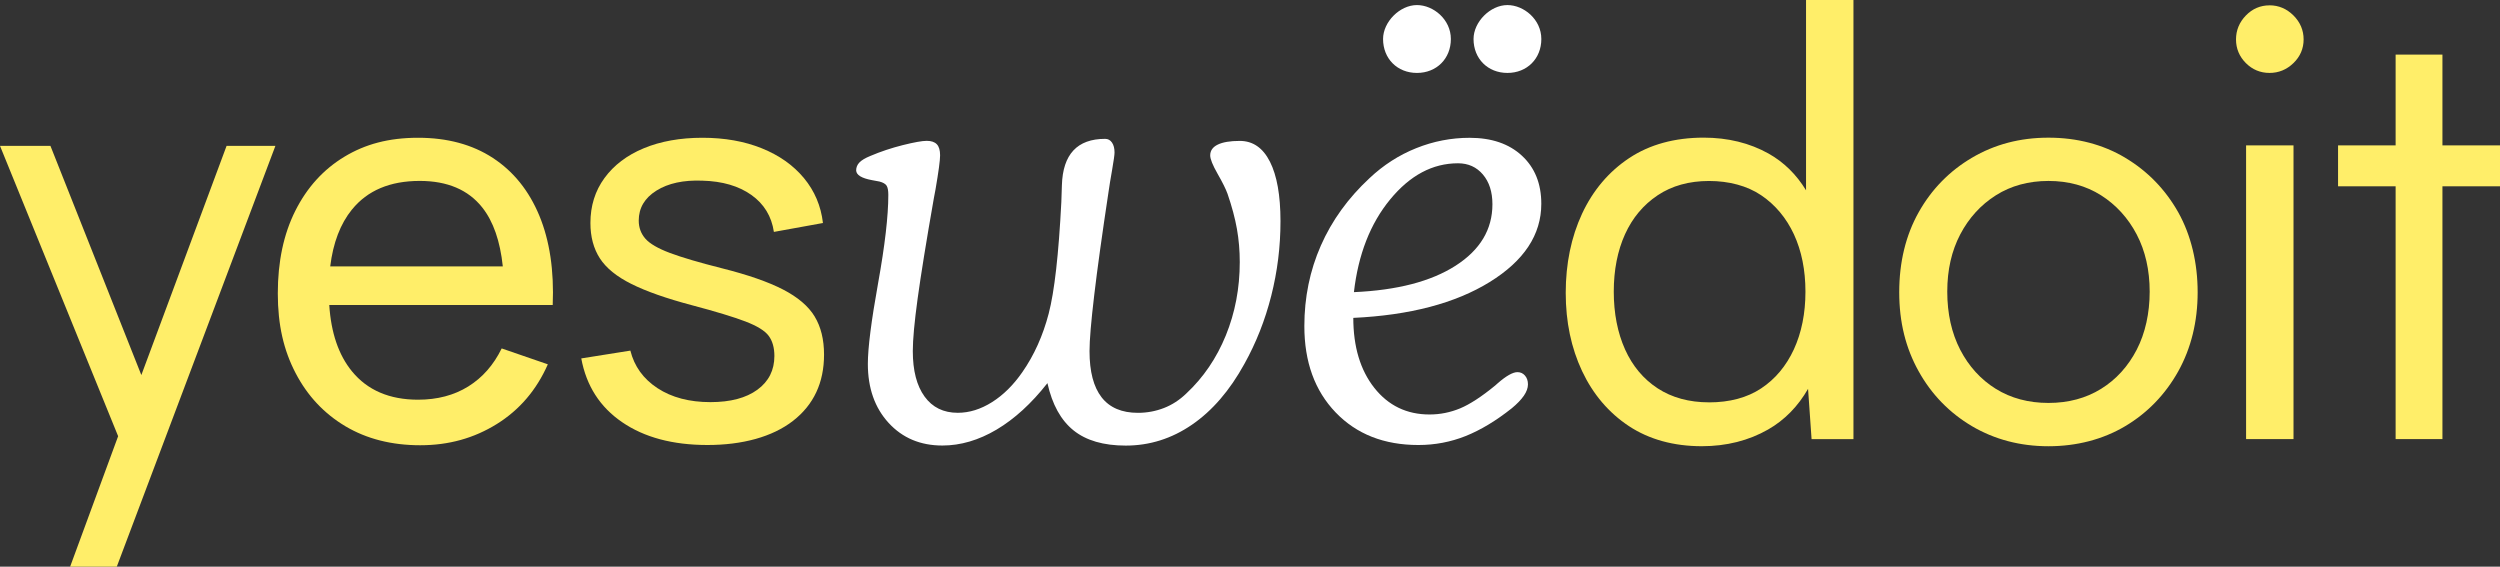 <?xml version="1.0" encoding="UTF-8"?>
<svg id="Layer_2" data-name="Layer 2" xmlns="http://www.w3.org/2000/svg" viewBox="0 0 803.54 182.13">
  <rect x="0" y="0" width="803.54" height="182.13" fill="#333333" stroke="none"/>
  <defs>
    <style>
      .cls-1 {
        fill: #ffee69;
      }

      .cls-2 {
        fill: #fff;
      }
    </style>
  </defs>
  <g id="Layer_1-2" data-name="Layer 1">
    <polygon class="cls-1" points="45.43 120.55 16.21 46.88 0 46.88 37.97 140.2 22.54 182.13 37.54 182.13 88.52 46.88 72.83 46.88 45.43 120.55"/>
    <path class="cls-1" d="M158.44,50.78c-6.62-4.33-14.64-6.5-24.06-6.5s-16.98,2.04-23.71,6.11c-6.74,4.08-11.98,9.86-15.74,17.34-3.76,7.48-5.64,16.34-5.64,26.57s1.91,18.31,5.72,25.62c3.81,7.31,9.15,13,16,17.08,6.85,4.07,14.87,6.11,24.06,6.11s17.27-2.27,24.58-6.8c7.31-4.54,12.79-10.94,16.43-19.21l-14.83-5.11c-2.6,5.32-6.18,9.39-10.75,12.23-4.56,2.83-9.94,4.25-16.12,4.25-9.19,0-16.27-3.04-21.24-9.1-4.3-5.25-6.73-12.36-7.31-21.33h71.82c.46-11.1-.97-20.66-4.29-28.7-3.33-8.03-8.3-14.22-14.91-18.55ZM113.14,67.34c4.97-6.13,12.23-9.19,21.76-9.19,8.9,0,15.6,2.85,20.11,8.54,3.56,4.49,5.75,10.83,6.6,18.94h-55.47c.93-7.6,3.26-13.69,6.99-18.29Z"/>
    <path class="cls-1" d="M261.84,101.71c-2.02-3.32-5.42-6.21-10.19-8.67-4.78-2.46-11.29-4.72-19.56-6.8-7.34-1.85-12.93-3.5-16.77-4.94-3.84-1.44-6.48-2.98-7.89-4.59-1.41-1.62-2.13-3.56-2.13-5.81,0-4.05,1.9-7.26,5.68-9.63,3.78-2.37,8.71-3.44,14.78-3.2,6.42.17,11.66,1.7,15.74,4.59,4.07,2.89,6.49,6.85,7.24,11.88l15.77-2.86c-.64-5.49-2.68-10.3-6.11-14.44-3.44-4.13-7.96-7.33-13.56-9.58-5.6-2.26-11.96-3.38-19.08-3.38s-13.45,1.13-18.86,3.38c-5.41,2.25-9.61,5.45-12.62,9.58-3.01,4.13-4.51,8.95-4.51,14.44,0,4.45,1.02,8.23,3.04,11.36,2.02,3.12,5.4,5.87,10.14,8.23,4.74,2.37,11.24,4.66,19.51,6.85,7.63,2.02,13.34,3.76,17.12,5.2,3.78,1.45,6.29,2.99,7.5,4.64,1.21,1.65,1.82,3.8,1.82,6.46,0,4.56-1.82,8.18-5.46,10.84-3.64,2.66-8.67,3.99-15.09,3.99-6.76,0-12.43-1.49-16.99-4.47-4.56-2.98-7.48-7.01-8.75-12.09l-15.78,2.51c1.62,8.78,5.99,15.62,13.14,20.5,7.14,4.89,16.28,7.33,27.44,7.33s20.83-2.59,27.48-7.76c6.65-5.17,9.97-12.27,9.97-21.29,0-4.86-1.01-8.95-3.03-12.27Z"/>
    <path class="cls-1" d="M580.5,61.18c-3.1-5.1-7.15-9.07-12.09-11.84-6.05-3.38-13.05-5.1-20.82-5.1-9.32,0-17.37,2.21-23.94,6.57-6.54,4.34-11.64,10.35-15.15,17.88-3.48,7.49-5.25,16.04-5.25,25.43s1.77,17.72,5.25,25.14c3.51,7.45,8.57,13.41,15.05,17.69,6.5,4.29,14.4,6.47,23.46,6.47,7.9,0,15.07-1.81,21.31-5.38,5.27-3.02,9.57-7.4,12.82-13.06l1.13,16.16h13.46V0h-15.24v61.18ZM549.3,129.32c-6.38,0-11.93-1.52-16.5-4.5-4.57-2.98-8.1-7.2-10.49-12.53-2.4-5.36-3.62-11.6-3.62-18.55s1.22-13.15,3.62-18.45c2.39-5.27,5.92-9.48,10.5-12.53,4.57-3.05,10.13-4.59,16.49-4.59s12.27,1.54,16.77,4.59c4.52,3.05,8.06,7.27,10.52,12.55,2.46,5.3,3.71,11.51,3.71,18.44s-1.25,13.18-3.72,18.54c-2.46,5.33-5.99,9.55-10.51,12.54-4.5,2.99-10.14,4.5-16.78,4.5Z"/>
    <path class="cls-1" d="M683.06,50.69c-7.19-4.28-15.49-6.44-24.66-6.44s-17.31,2.17-24.56,6.44c-7.26,4.27-13.03,10.18-17.16,17.56-4.14,7.37-6.24,16.01-6.24,25.68s2.1,17.97,6.24,25.4c4.13,7.44,9.91,13.38,17.16,17.66,7.25,4.27,15.51,6.44,24.56,6.44s17.47-2.17,24.66-6.44c7.17-4.26,12.91-10.2,17.07-17.65,4.13-7.43,6.23-15.98,6.23-25.4s-2.1-18.31-6.23-25.69c-4.16-7.38-9.91-13.29-17.07-17.55ZM675.31,124.99c-4.83,3-10.51,4.52-16.9,4.52s-12.08-1.52-16.91-4.52c-4.83-2.99-8.68-7.22-11.45-12.56-2.77-5.36-4.17-11.65-4.17-18.69s1.41-13.11,4.17-18.4c2.77-5.28,6.62-9.51,11.46-12.57,4.83-3.06,10.52-4.61,16.9-4.61s12.07,1.55,16.89,4.61c4.83,3.06,8.69,7.29,11.46,12.57,2.78,5.3,4.18,11.49,4.18,18.4s-1.41,13.33-4.18,18.69c-2.77,5.34-6.61,9.57-11.45,12.56Z"/>
    <rect class="cls-1" x="721.93" y="46.73" width="15.24" height="94.4"/>
    <path class="cls-1" d="M729.46,1.72c-2.95,0-5.51,1.1-7.61,3.27-2.1,2.17-3.16,4.75-3.16,7.69s1.07,5.49,3.17,7.6c2.1,2.1,4.66,3.16,7.6,3.16s5.52-1.06,7.68-3.15c2.18-2.1,3.28-4.67,3.28-7.62s-1.1-5.54-3.26-7.7c-2.17-2.16-4.76-3.26-7.7-3.26Z"/>
    <polygon class="cls-1" points="785.04 46.73 785.04 17.55 769.99 17.55 769.99 46.73 751.49 46.73 751.49 59.88 769.99 59.88 769.99 141.13 785.04 141.13 785.04 59.88 803.54 59.88 803.54 46.73 785.04 46.73"/>
    <path class="cls-2" d="M455.43,1.63c-5.5,0-10.89,5.4-10.89,10.91,0,6.32,4.58,10.9,10.89,10.9s10.9-4.59,10.9-10.9-5.64-10.91-10.9-10.91Z"/>
    <path class="cls-2" d="M484.51,1.63c-5.5,0-10.89,5.4-10.89,10.91,0,6.32,4.58,10.9,10.89,10.9s10.9-4.59,10.9-10.9-5.64-10.91-10.9-10.91Z"/>
    <path class="cls-2" d="M336.64,123.17c-5.12,6.52-10.56,11.49-16.32,14.91-5.76,3.41-11.57,5.12-17.42,5.12-7.07,0-12.83-2.42-17.28-7.27-4.45-4.85-6.68-11.17-6.68-18.97,0-5.12,1.1-13.76,3.29-25.92,2.19-12.16,3.29-21.63,3.29-28.39,0-1.4-.18-2.39-.55-2.97-.37-.58-1.13-1.02-2.29-1.33-.55-.12-1.37-.28-2.47-.46-3.29-.61-4.97-1.65-5.03-3.11,0-.97.35-1.83,1.05-2.56.7-.73,1.88-1.43,3.52-2.1,3.29-1.4,6.77-2.56,10.43-3.48,3.66-.91,6.22-1.37,7.68-1.37s2.54.36,3.25,1.1c.7.73,1.05,1.92,1.05,3.56s-.49,5.22-1.46,10.88c-.25,1.28-.43,2.26-.55,2.93-2.44,13.9-4.17,24.64-5.21,32.23-1.04,7.59-1.55,13.21-1.55,16.87,0,6.28,1.26,11.15,3.79,14.63,2.53,3.48,6.08,5.21,10.66,5.21,3.72,0,7.39-1.14,11.02-3.43,3.63-2.29,6.87-5.5,9.74-9.64,3.78-5.43,6.6-11.69,8.46-18.79,1.86-7.1,3.21-19.07,4.07-35.89.06-1.28.12-3.08.18-5.4.3-9.94,4.94-14.9,13.9-14.9.91,0,1.65.39,2.2,1.19.55.8.82,1.86.82,3.2,0,.73-.26,2.58-.77,5.53-.52,2.96-.9,5.29-1.14,7-2.07,13.72-3.62,24.82-4.62,33.33-1.01,8.5-1.51,14.49-1.51,17.97,0,6.58,1.3,11.54,3.89,14.86,2.59,3.32,6.48,4.98,11.66,4.98,2.93,0,5.72-.52,8.37-1.55,2.65-1.03,5.04-2.59,7.18-4.66,5.49-5.12,9.72-11.34,12.71-18.66,2.98-7.32,4.48-15.18,4.48-23.59,0-3.66-.3-7.21-.91-10.65-.61-3.44-1.62-7.21-3.02-11.29-.55-1.52-1.61-3.67-3.2-6.44-1.58-2.77-2.37-4.74-2.37-5.9,0-1.52.8-2.68,2.42-3.47,1.62-.79,3.98-1.19,7.09-1.19,4.21,0,7.44,2.23,9.69,6.68,2.25,4.45,3.39,10.82,3.39,19.11s-.99,16.17-2.97,24c-1.98,7.84-4.87,15.13-8.64,21.9-4.69,8.53-10.3,15.04-16.83,19.52-6.52,4.48-13.62,6.72-21.3,6.72-7.13,0-12.73-1.63-16.78-4.89-4.06-3.26-6.85-8.31-8.37-15.13Z"/>
    <path class="cls-2" d="M434.97,102.13c0,9.33,2.26,16.84,6.76,22.54,4.51,5.7,10.43,8.55,17.74,8.55,3.42,0,6.69-.66,9.83-1.96,3.14-1.31,6.91-3.76,11.29-7.36.25-.18.52-.43.82-.73,2.74-2.38,4.85-3.56,6.32-3.56.97,0,1.78.36,2.42,1.1.64.73.96,1.68.96,2.83s-.44,2.38-1.32,3.66c-.89,1.28-2.18,2.62-3.89,4.03-5.06,4.02-10,6.99-14.82,8.92-4.82,1.92-9.87,2.88-15.18,2.88-11.03,0-19.9-3.49-26.6-10.47-6.71-6.98-10.06-16.23-10.06-27.75,0-9.2,1.76-17.83,5.3-25.87,3.54-8.05,8.75-15.27,15.64-21.67,4.45-4.2,9.45-7.42,14.99-9.64,5.55-2.23,11.28-3.34,17.19-3.34,7.07,0,12.68,1.92,16.82,5.76,4.15,3.84,6.22,8.99,6.22,15.45,0,9.94-5.54,18.32-16.59,25.15-11.07,6.83-25.68,10.67-43.85,11.52ZM435.16,93.9c13.89-.61,24.79-3.44,32.69-8.5,7.89-5.06,11.84-11.64,11.84-19.75,0-3.96-1.02-7.15-3.06-9.56-2.04-2.4-4.71-3.61-8-3.61-8.17,0-15.43,3.87-21.8,11.61-6.38,7.74-10.26,17.68-11.66,29.81Z"/>
  </g>
</svg>